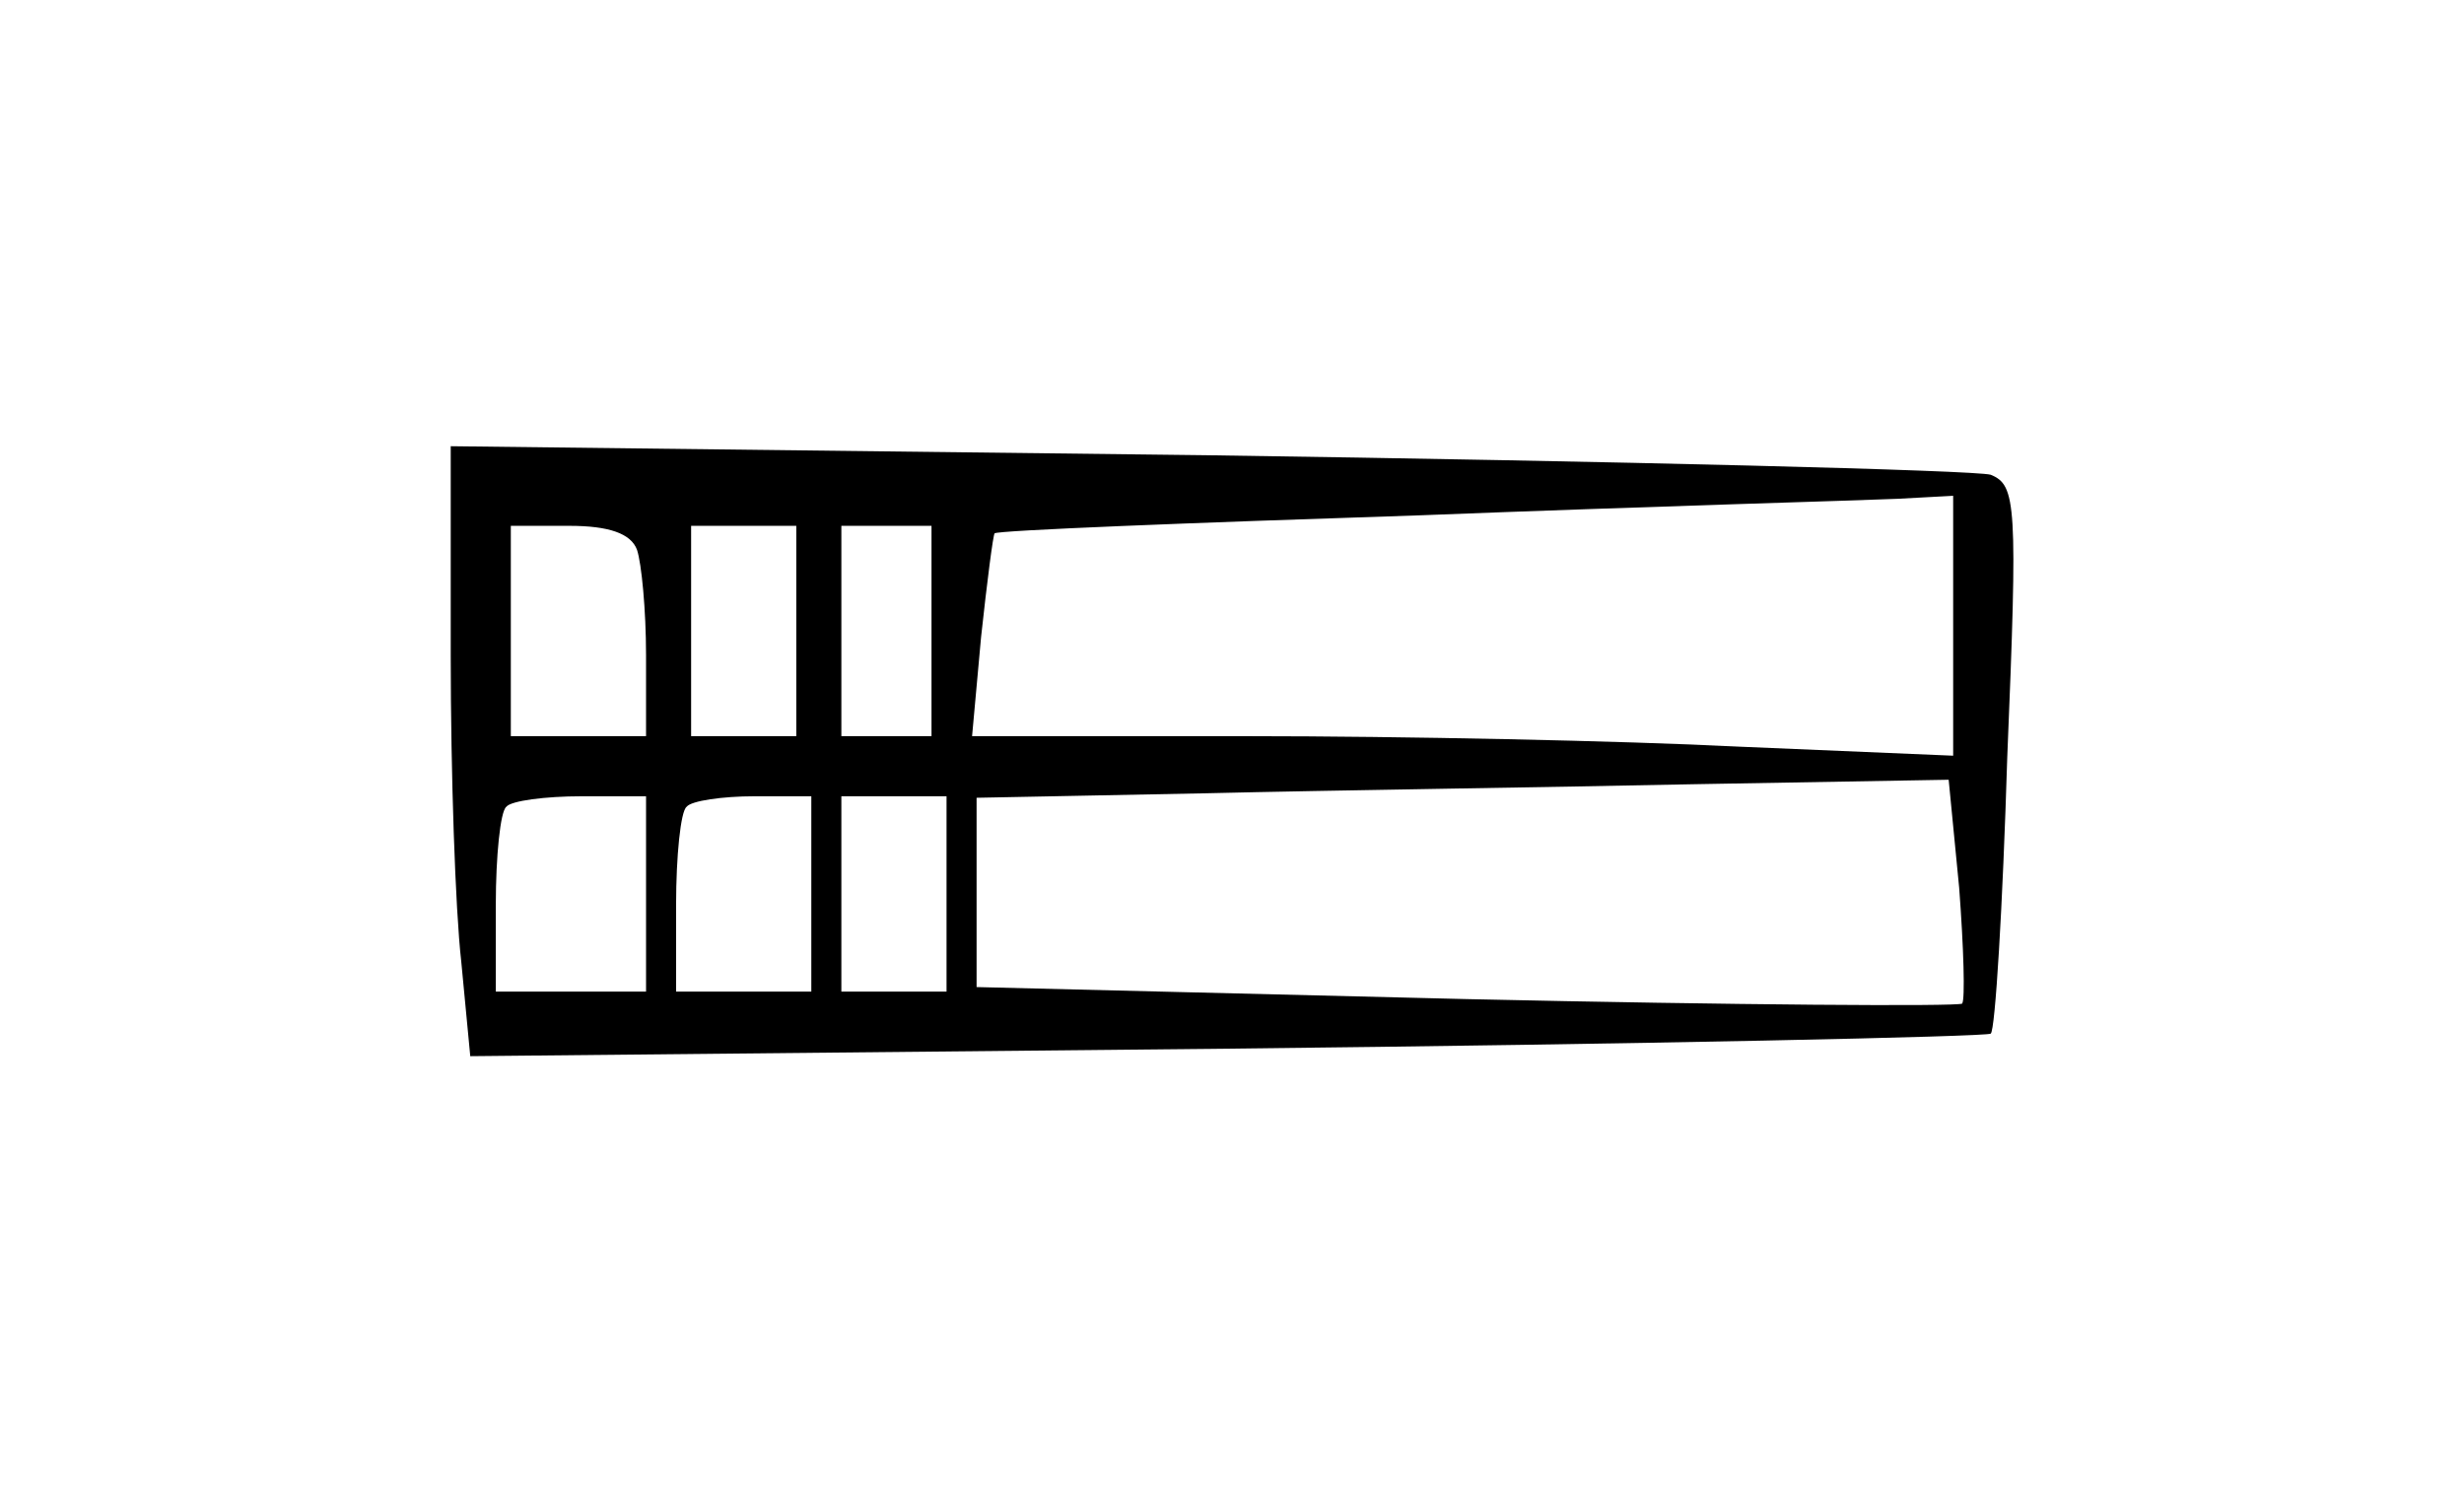 <?xml version="1.0" standalone="no"?>
<!DOCTYPE svg PUBLIC "-//W3C//DTD SVG 20010904//EN"
 "http://www.w3.org/TR/2001/REC-SVG-20010904/DTD/svg10.dtd">
<svg version="1.0" xmlns="http://www.w3.org/2000/svg"
 width="164pt" height="100pt" viewBox="0 0 164 100"
 preserveAspectRatio="xMidYMid meet">
<g transform="translate(0,100) scale(0.1,-0.1)"
fill="#000000" stroke="none">
<path d="M300 563 c0 -77 3 -168 7 -203 l6 -63 504 5 c277 3 506 8 508 10 3 2
8 85 11 184 7 169 6 181 -11 188 -10 3 -245 9 -522 13 l-503 6 0 -140z m1000
20 l0 -86 -142 6 c-79 4 -226 7 -327 7 l-184 0 6 66 c4 37 8 68 9 69 2 2 129
7 283 12 154 6 297 10 318 11 l37 2 0 -87z m-876 51 c3 -9 6 -40 6 -70 l0 -54
-45 0 -45 0 0 70 0 70 39 0 c26 0 41 -5 45 -16z m106 -54 l0 -70 -35 0 -35 0
0 70 0 70 35 0 35 0 0 -70z m90 0 l0 -70 -30 0 -30 0 0 70 0 70 30 0 30 0 0
-70z m684 -171 c3 -40 4 -74 2 -77 -3 -2 -151 -1 -330 3 l-326 8 0 63 0 63
153 3 c83 2 229 4 323 6 l171 3 7 -72z m-874 -4 l0 -65 -50 0 -50 0 0 58 c0
32 3 62 7 65 3 4 26 7 50 7 l43 0 0 -65z m110 0 l0 -65 -45 0 -45 0 0 58 c0
32 3 62 7 65 3 4 24 7 45 7 l38 0 0 -65z m90 0 l0 -65 -35 0 -35 0 0 65 0 65
35 0 35 0 0 -65z"/>
</g>
</svg>
